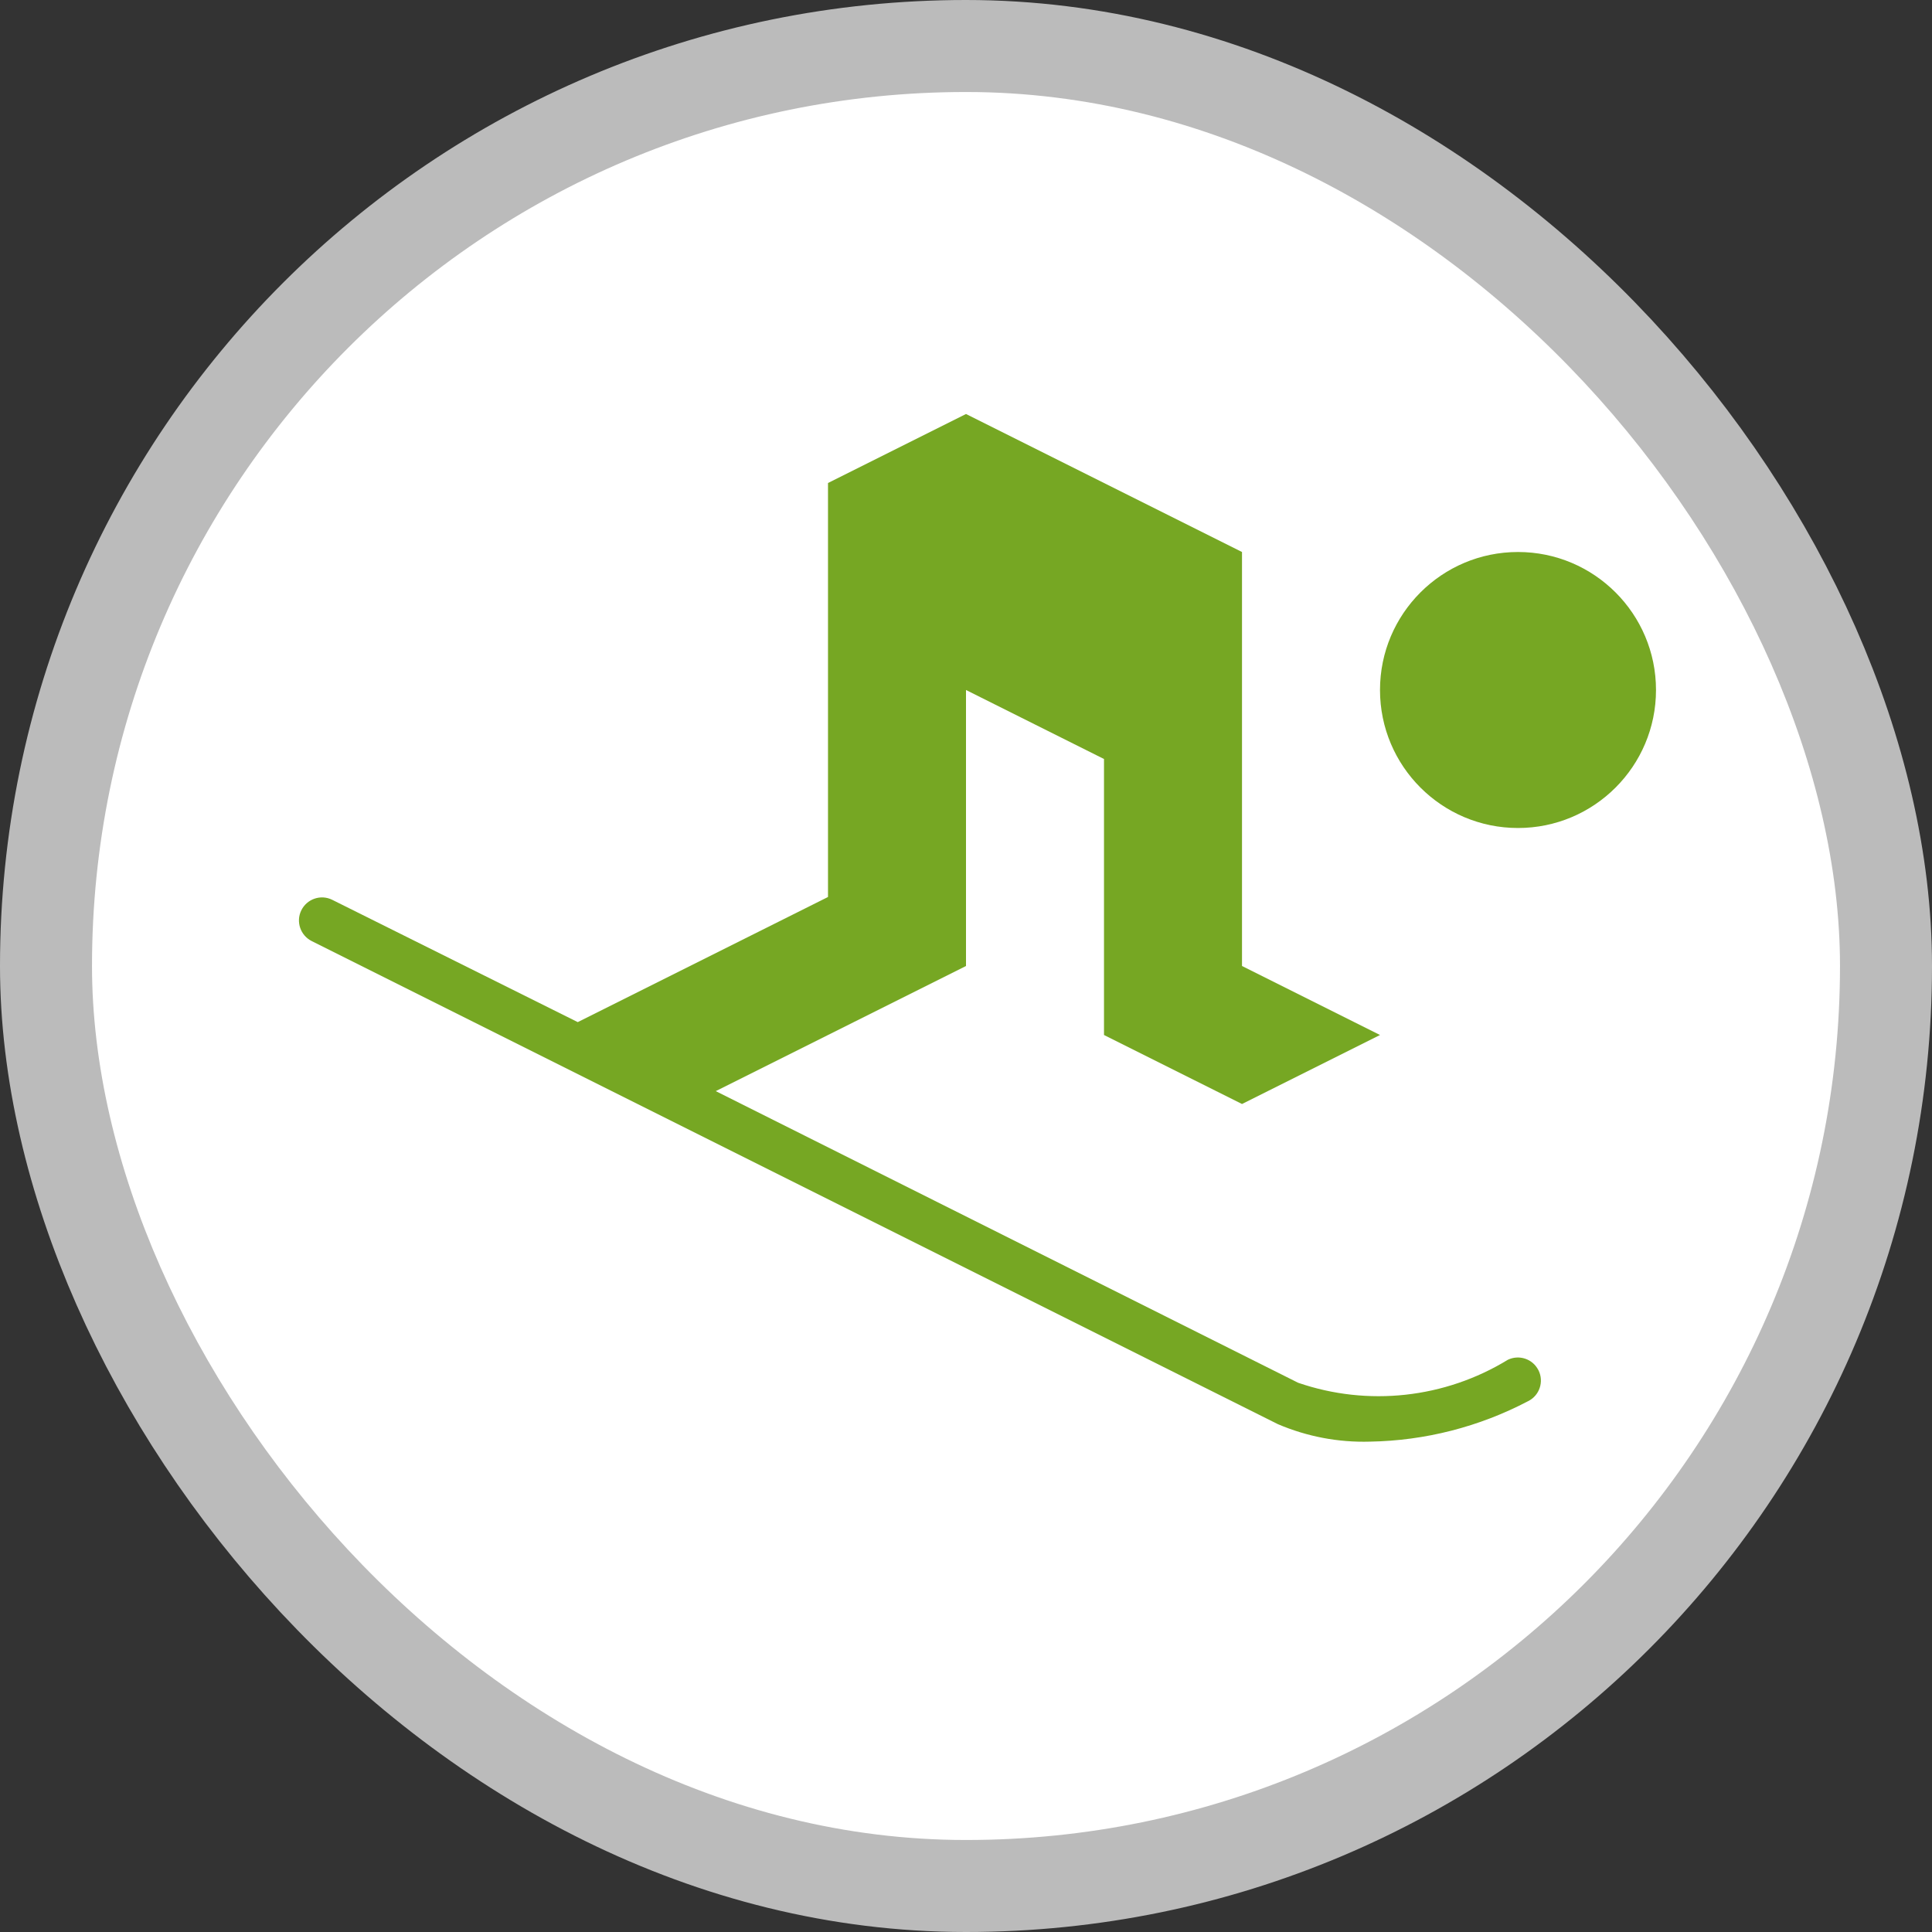 <svg xmlns="http://www.w3.org/2000/svg" viewBox="0 0 21 21" height="21" width="21"><rect x="0" y="0" width="21" height="21" fill="#333333" stroke="none"/><title>skiing.svg</title><rect fill="none" x="0" y="0" width="21" height="21"></rect><rect x="1" y="1" rx="9.5" ry="9.5" width="19" height="19" stroke="#bbb" style="stroke-linejoin:round;stroke-miterlimit:4;" fill="#bbb" stroke-width="2"></rect><rect x="1" y="1" width="19" height="19" rx="9.5" ry="9.5" fill="#fff"></rect><path fill="#76a723" transform="translate(3 3)" d="M15,4.5C15,5.328,14.328,6,13.5,6S12,5.328,12,4.5S12.672,3,13.5,3S15,3.672,15,4.5z M13.72,11.89
	c-0.062-0.12-0.208-0.168-0.33-0.11c-0.685,0.419-1.521,0.511-2.28,0.25L4.78,8.86L7.5,7.5v-3L9,5.25v3L10.5,9L12,8.25
	L10.5,7.5V3l-3-1.5L6,2.25v4.5L3.28,8.11L0.61,6.78C0.486,6.719,0.336,6.771,0.275,6.895C0.214,7.019,0.266,7.169,0.39,7.23
	l10.5,5.25c0.316,0.135,0.657,0.2,1,0.19c0.6-0.01,1.189-0.161,1.72-0.44c0.124-0.061,0.174-0.212,0.113-0.335
	C13.722,11.893,13.721,11.892,13.72,11.89z"></path></svg>